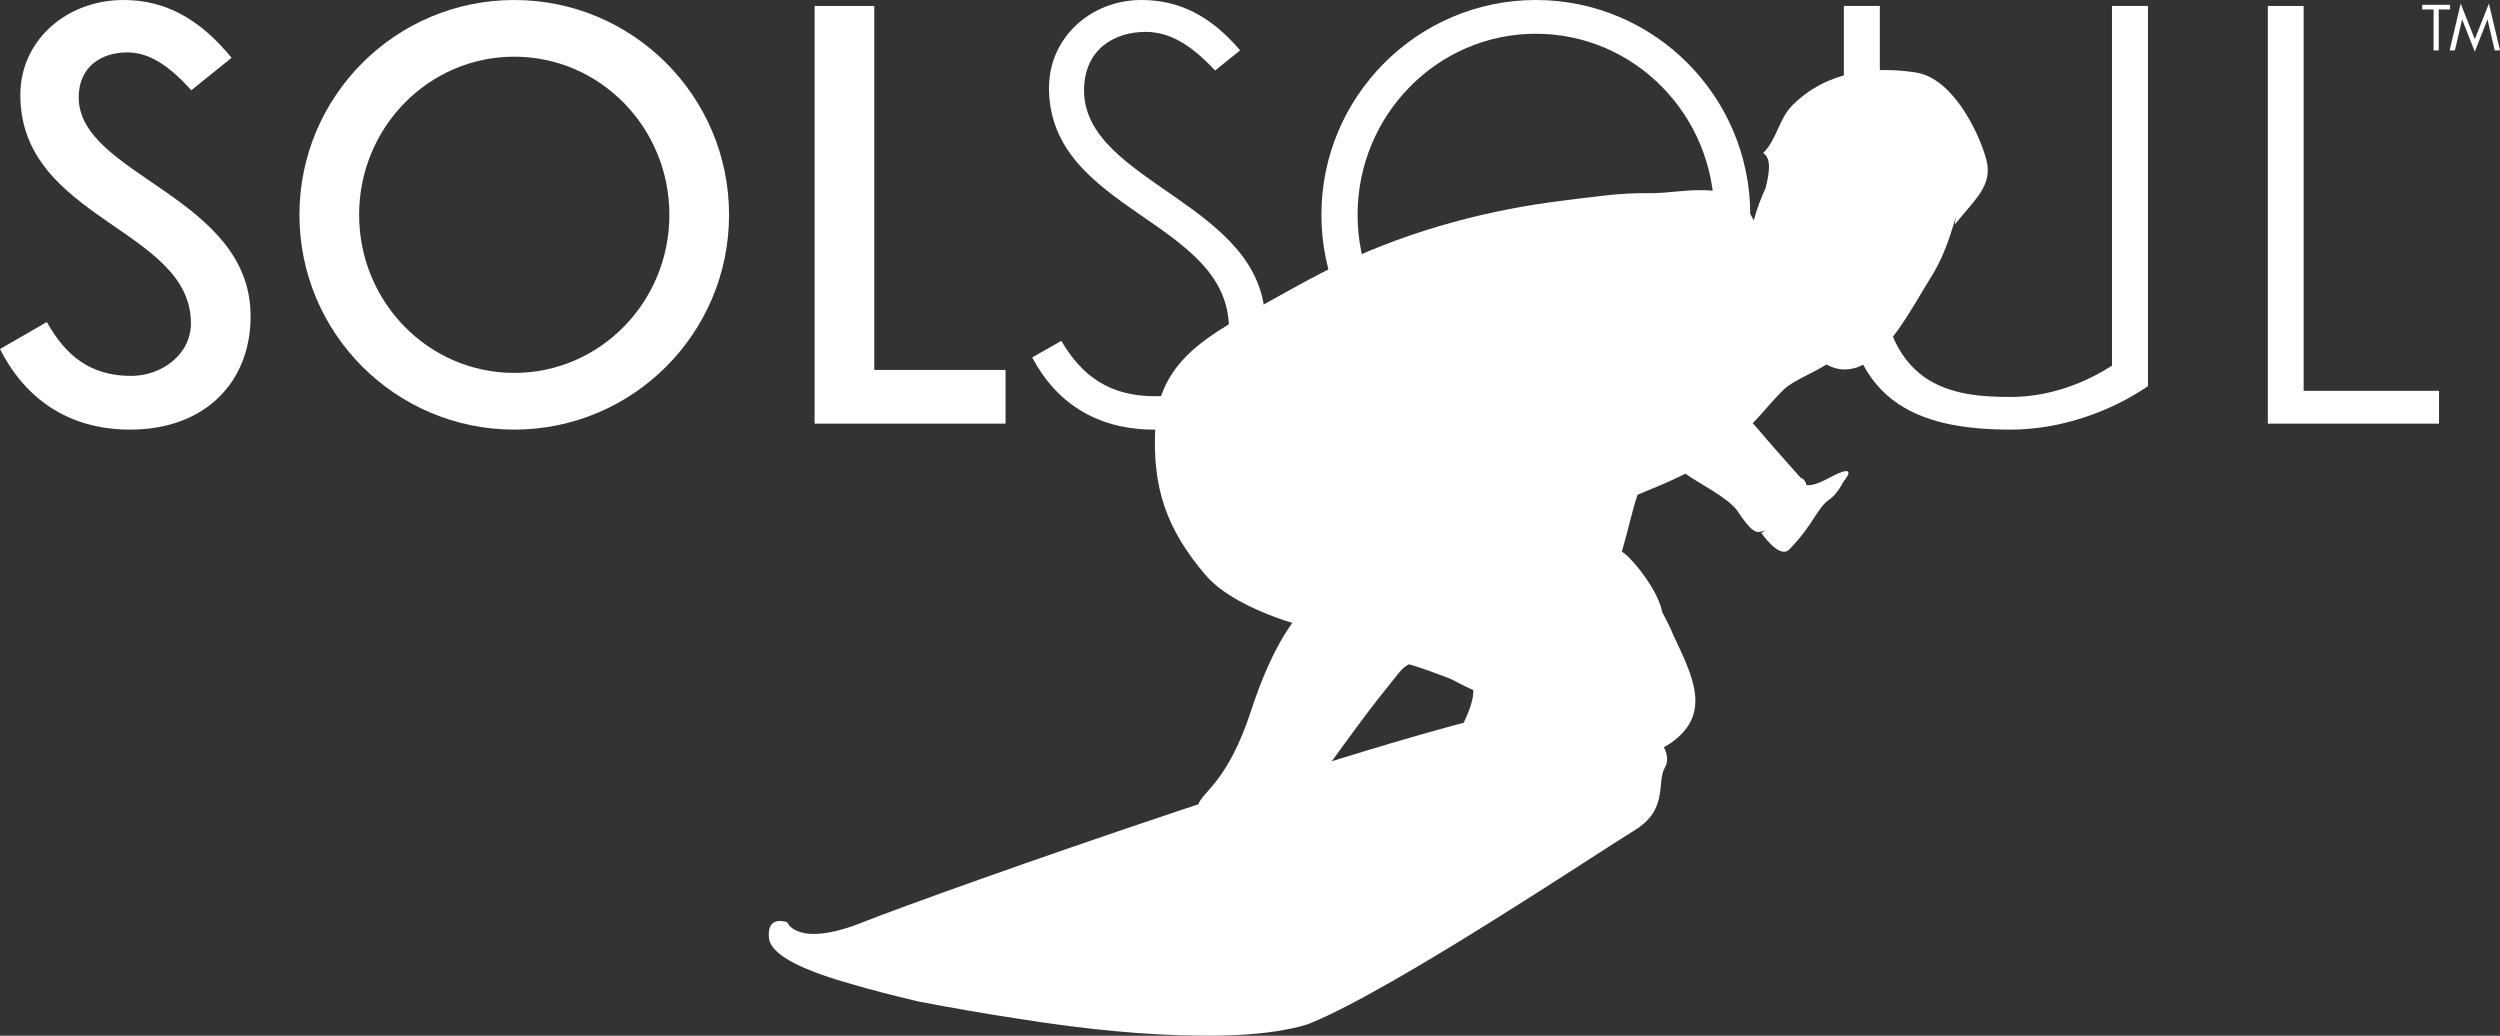 <?xml version="1.0" encoding="iso-8859-1"?>
<!-- Generator: Adobe Illustrator 16.0.0, SVG Export Plug-In . SVG Version: 6.00 Build 0)  -->
<!DOCTYPE svg PUBLIC "-//W3C//DTD SVG 1.1//EN" "http://www.w3.org/Graphics/SVG/1.1/DTD/svg11.dtd">
<svg version="1.1" xmlns="http://www.w3.org/2000/svg" xmlns:xlink="http://www.w3.org/1999/xlink" x="0px" y="0px"
	 width="442.533px" height="183.335px" viewBox="0 0 442.533 183.335" style="enable-background:new 0 0 442.533 183.335;"
	 xml:space="preserve">
<rect x="0" y="0" width="442.533" height="183.335" fill="#333333" stroke="none"/>
<g id="surfing_3">
	<g>
		<g>
			<path style="fill:#FFFFFF;" d="M272.893,124.898c-22.521,3.146-108.275,33.587-120.063,38.313
				c-11.79,4.724-13.488,0.032-13.488,0.032s-3.691-1.396-3.221,2.833c0.346,3.123,6.515,5.874,15.013,8.234
				c3.027,0.887,6.724,1.845,11.373,2.954c6.23,1.193,11.941,2.174,17.183,2.976c13.402,2.168,23.929,2.986,31.96,3.075
				c7.019,0.118,12.085-0.334,15.685-1.013c2.15-0.377,3.678-0.803,4.639-1.181c15.178-6.253,51.057-30.319,57.277-34.087
				c6.219-3.769,3.891-8.536,5.488-11.239C296.336,133.093,293.35,125.683,272.893,124.898z"/>
			<g>
				<path style="fill:#FFFFFF;" d="M351.564,28.097c-1.424-5.087-6.033-14.202-12.33-15.25c-7.371-1.162-15.873-0.353-21.998,5.835
					c-2.365,2.389-2.709,6.017-5.135,8.406c1.586,0.994,1.023,3.834,0.426,6.219c-0.564,1.201-1.609,3.733-2.068,5.741
					c-1.33-2.728-3.961-4.923-7.318-5.286c-3.848-0.417-7.664,0.505-11.502,0.436c-4.855-0.088-9.633,0.674-14.369,1.237
					c-13.668,1.626-27.109,5.216-39.557,11.029c-5.268,2.46-10.301,5.373-15.416,8.22c-9.018,5.018-17.206,9.66-17.791,20.953
					c-0.552,10.636,1.919,17.955,8.849,26.103c3.106,3.65,8.645,6.153,12.874,7.691c0.84,0.306,1.684,0.569,2.531,0.821
					c-3.283,4.539-5.66,10.529-7.325,15.618c-4.121,12.619-8.742,14.392-9.319,16.57c-1.341,5.076-6.965,4.646-4.964,12.264
					c0.909,3.464,4.019-0.678,6.195,1.93c2.092,2.507,1.445,3.696,4.567,5.1c2.472,1.11,4.851,0.581,7.533,1.274
					c1.555,0.4,2.525,1.378,4.33,1.422c1.346,0.029,4.711-0.035,5.312,1.244c1.287,2.735,4.074,0.513,7.676,0.251
					c0.088-2.236-3.273-3.112-4.588-4.708c-1.643-1.993-2.553-4.624-3.959-6.801c-2.354-3.65-8.256-6.823-4.113-12.12
					c4.992-6.382,10.598-14.711,15.684-20.896c1.551-1.884,2.32-3.21,3.633-3.813c1.756,0.489,4.562,1.51,7.189,2.516
					c0.564,0.271,1.127,0.543,1.684,0.842c0.799,0.429,1.641,0.835,2.504,1.216c0.133,3.531-3.719,8.992-4.406,12.288
					c-0.652,3.168-1.711,6.932,0.93,8.475c3.002,1.749,4.406,0.565,6.631-1.081c1.766-1.307,3.648-2.561,5.619-3.671
					c0.084,0.741,0.254,1.915,0.486,1.903c-0.668,0.641-2.389,1.399-2.658,3.704c-0.043,0.355-2.33-0.902-2.354,3.158
					c-0.02,3.231,2.207,3.774,3.809,4.255c0.176,0.079,0.771,0.365,1.555,0.954c0.035,0.113,0.049,0.239,0.031,0.386
					c-0.008,0.069,1.854,0.806,3.137,0.85c0.02,0.111,0.113,0.147,0.365,0.1c0.182-0.031,0.316-0.108,0.424-0.207
					c0.02-0.008,0.041-0.013,0.059-0.021c0.646-0.331,0.404-1.783,0.137-2.813c0.061-0.127,0.166-0.225,0.346-0.252
					c0.688,0.724,1.775,1.567,2.664,0.864c1.418-1.123-0.469-4.229-0.469-4.229l1.303-0.17l3.02-0.455
					c0.178,0.006,0.371,0.007,0.576,0.001c0.045,0.016,0.092,0.031,0.145,0.046c-0.039-0.016-0.076-0.032-0.113-0.049
					c0.025,0,0.051-0.003,0.074-0.004c0.031,0.021,0.068,0.044,0.111,0.07c-0.023-0.007-0.051-0.012-0.072-0.018
					c0.031,0.012,0.066,0.022,0.1,0.034c0.357,0.199,1.121,0.446,2.34-0.018c0.264-0.05,0.529-0.114,0.787-0.201
					c1.527-0.512,2.434-2.081,2.51-2.221c1.393-1.721,0.146-2.711-1.299-3.938c-1.756-1.488-4.066-3.686-4.625-4.393
					c-0.117-0.459-0.193-0.914-0.246-1.372c4.752-0.363,9.615,0.386,13.861-2.495c7.67-5.205,3.979-12.06,0.637-19.193
					c-0.561-1.359-1.23-2.728-1.984-4.096c-0.633-3.559-4.658-8.742-6.607-10.328c-0.16-0.131-0.344-0.257-0.535-0.381
					c1.066-3.581,1.963-7.804,2.783-10.065c2.824-1.182,5.754-2.349,8.473-3.728c1.756,1.346,7.643,4.274,9.184,6.566
					c1.793,2.663,2.73,3.646,3.592,3.748c0.203,0.024,0.717-0.066,1.387-0.261c-0.244,0.15-0.488,0.294-0.725,0.423
					c0,0,3.199,4.714,4.928,2.944c4.408-4.515,4.908-7.385,7.189-8.918c1.33-0.896,2.451-3.152,2.451-3.152s2.023-2.328-0.152-1.706
					c-1.873,0.535-4.316,2.565-6.439,2.377c-0.24-1.15-1.037-1.325-1.037-1.325s-5.268-5.868-8.033-9.166
					c-0.143-0.171-0.289-0.317-0.434-0.458c1.943-2.012,3.66-4.229,5.658-6.118c1.463-1.384,5.176-2.865,7.396-4.292
					c1.555,0.871,3.307,1.188,5.33,0.539c5.309-1.783,9.973-10.845,12.93-15.605c2.213-3.379,3.518-7.135,4.617-11.006
					c-0.043,0.422-0.1,0.855-0.17,1.301C349.703,35.156,352.869,32.762,351.564,28.097z M270.207,139.917
					c0.029-0.065,0.096-0.142,0.182-0.226C270.326,139.767,270.264,139.841,270.207,139.917z"/>
				<path style="fill:#FFFFFF;" d="M345.967,40.053c0.018-0.105,0.029-0.206,0.045-0.312c-0.002,0.006-0.008,0.011-0.012,0.016
					L345.967,40.053z"/>
			</g>
		</g>
		<g>
			<path style="fill:#FFFFFF;" d="M8.285,57c3.433,6.139,7.856,9.539,14.952,9.539c5.38,0,10.562-3.797,10.562-9.309
				c0-16.8-30.2-18.35-30.2-40.431C3.598,7.194,11.717,0,21.883,0c7.394,0,13.5,3.366,19.111,10.232l-7.129,5.742
				c-4.126-4.555-7.559-6.699-11.354-6.699c-4.456,0-8.582,2.442-8.582,7.954c0,13.863,30.432,17.526,30.432,38.749
				c0,11.717-8.12,20.069-21.322,20.069C11.882,76.046,4.324,70.334,0,61.786L8.285,57z"/>
			<path style="fill:#FFFFFF;" d="M91.028,76.046c-20.992,0-38.023-17.032-38.023-38.024C53.005,17.03,70.036,0,91.028,0
				c20.992,0,38.023,17.031,38.023,38.023C129.051,59.014,112.02,76.046,91.028,76.046z M63.567,38.022
				c0,15.447,12.279,27.988,27.461,27.988c15.183,0,27.461-12.541,27.461-27.988s-12.278-27.988-27.461-27.988
				C75.846,10.034,63.567,22.576,63.567,38.022z"/>
			<path style="fill:#FFFFFF;" d="M154.76,65.483h23.236v9.506h-33.798V1.055h10.562V65.483z"/>
			<path style="fill:#FFFFFF;" d="M215.093,12.476c-4.225-4.521-8.021-6.833-12.311-6.833c-5.579,0-10.892,3.136-10.892,10.364
				c0,16.405,32.049,20.068,32.049,41.027c0,11.09-7.492,19.013-19.638,19.013c-10.463,0-17.527-5.052-21.587-12.774l5.149-2.938
				c3.697,6.303,8.615,9.803,16.603,9.803c6.831,0,13.07-4.852,13.07-11.98c0-19.209-31.851-20.696-31.851-42.611
				C185.685,6.733,193.013,0,202.056,0c6.8,0,12.344,2.904,17.461,8.912L215.093,12.476z"/>
			<path style="fill:#FFFFFF;" d="M373.85,1.055h6.369v67.299c-6.865,4.688-15.744,7.692-24.26,7.692
				c-16.701,0-29.572-4.854-29.572-28.287V1.055h6.369v44.624c0,23.171,12.971,24.589,23.203,24.589
				c5.15,0,11.586-1.484,17.891-5.545V1.055z"/>
			<path style="fill:#FFFFFF;" d="M407.775,1.055V69.18h23.963v5.809h-30.299V1.055H407.775z"/>
			<path style="fill:#FFFFFF;" d="M309.82,38.022c0,20.992-16.998,38.024-37.957,38.024c-20.926,0-37.957-17.032-37.957-38.024
				C233.906,17.063,250.938,0,271.863,0C292.822,0,309.82,17.063,309.82,38.022z M240.309,38.022
				c0,17.625,14.094,32.048,31.555,32.048s31.586-14.424,31.586-32.048S289.355,5.973,271.863,5.973
				C254.402,5.973,240.309,20.398,240.309,38.022z"/>
			<g>
				<path style="fill:#FFFFFF;" d="M431.684,1.674v7.247h-0.906V1.674h-2.018v-0.82h4.938v0.82H431.684z"/>
				<path style="fill:#FFFFFF;" d="M438.072,9.151l-2.246-5.715l-1.275,5.485h-0.93l1.951-8.297l2.5,6.323l2.502-6.323l1.959,8.297
					h-0.936l-1.275-5.485L438.072,9.151z"/>
			</g>
		</g>
	</g>
</g>
<g id="Layer_1">
</g>
</svg>
